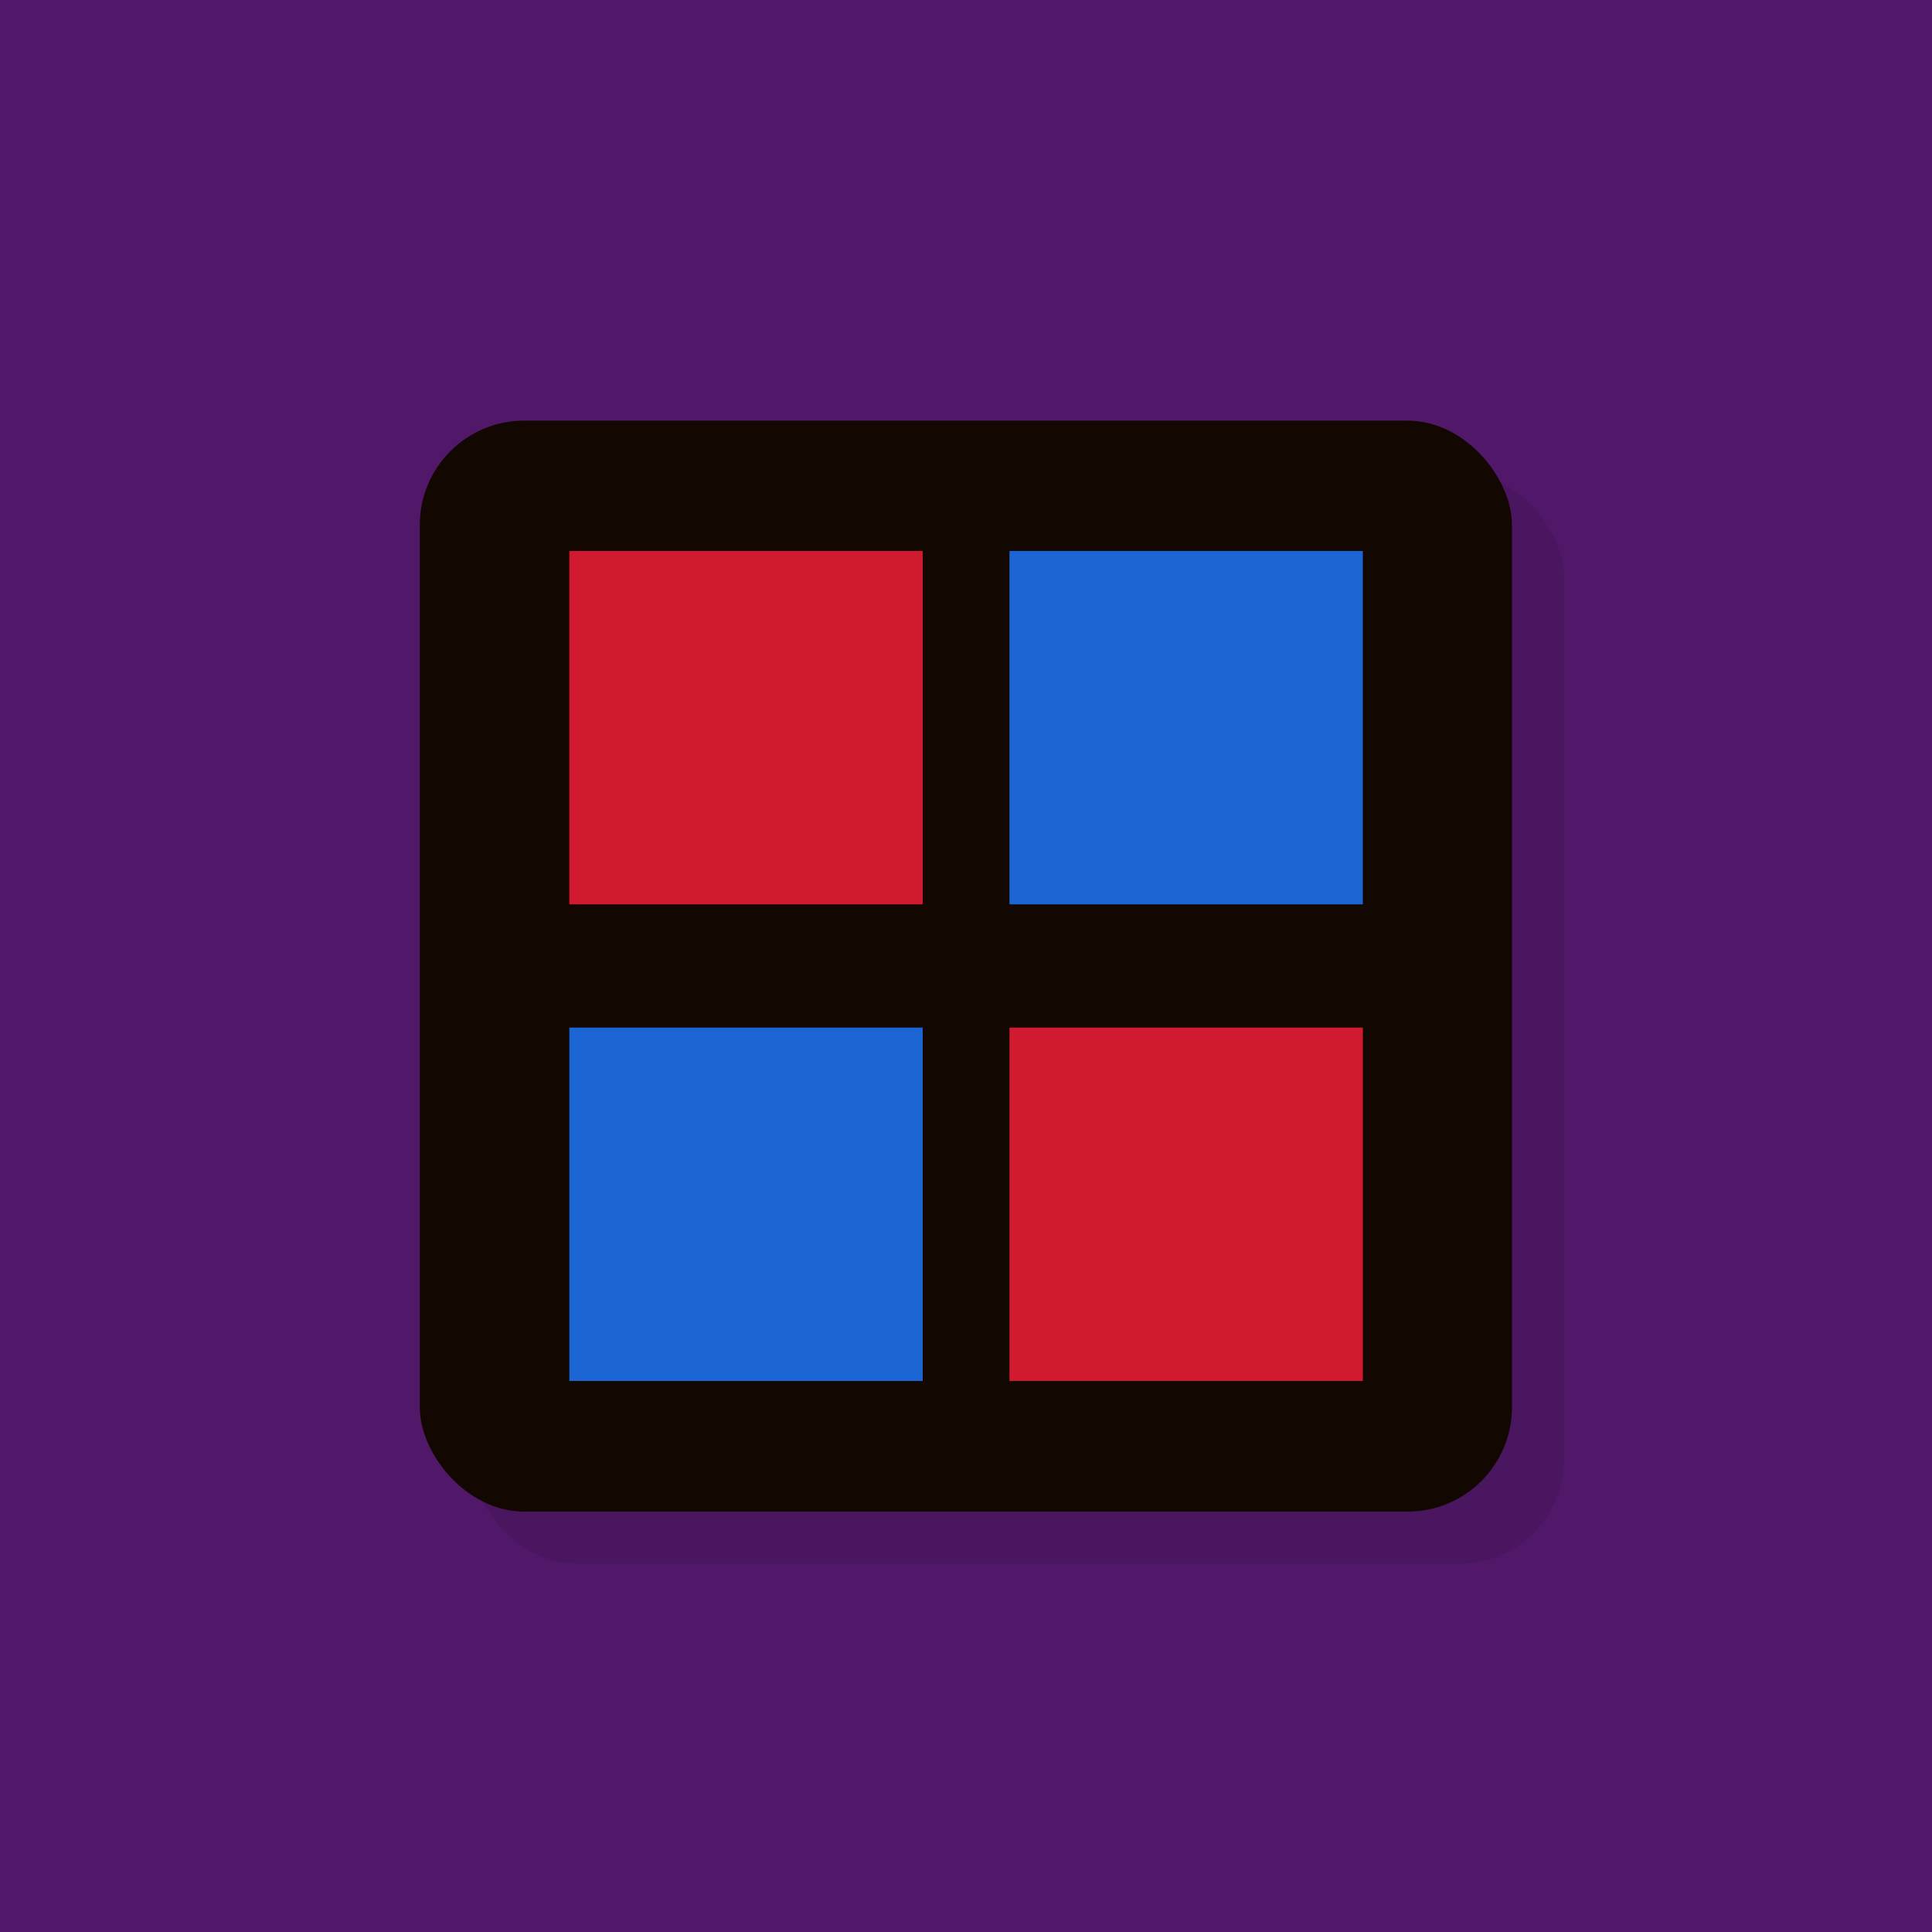 <?xml version="1.0" encoding="UTF-8" standalone="no"?>
<svg xmlns="http://www.w3.org/2000/svg" height="32" width="32" version="1.0" xmlns:xlink="http://www.w3.org/1999/xlink">
 <path style="color:#000000;fill:#511869" d="m0 0v32h32v-32z"/>
 <rect style="opacity:.1;color-rendering:auto;color:#000000;isolation:auto;mix-blend-mode:normal;shape-rendering:auto;solid-color:#000000;image-rendering:auto;fill:#130801" ry="1.729" height="18.07" width="18.09" y="7.829" x="7.815"/>
 <g transform="matrix(.047 0 0 .047 4.035 4.035)"></g>
 <rect style="color-rendering:auto;color:#000000;isolation:auto;mix-blend-mode:normal;shape-rendering:auto;solid-color:#000000;image-rendering:auto;fill:#130801" ry="1.729" height="18.07" width="18.09" y="6.967" x="6.953"/>
 <rect style="color-rendering:auto;color:#000000;isolation:auto;mix-blend-mode:normal;shape-rendering:auto;solid-color:#000000;image-rendering:auto;fill:#d11a2f" ry="0" height="5.853" width="5.853" y="9.126" x="9.43"/>
 <rect style="color-rendering:auto;color:#000000;isolation:auto;mix-blend-mode:normal;shape-rendering:auto;solid-color:#000000;image-rendering:auto;fill:#1b65d5" ry="0" height="5.853" width="5.853" y="9.126" x="16.72"/>
 <rect style="color-rendering:auto;color:#000000;isolation:auto;mix-blend-mode:normal;shape-rendering:auto;solid-color:#000000;image-rendering:auto;fill:#1b65d5" ry="0" height="5.853" width="5.853" y="17.02" x="9.43"/>
 <rect style="color-rendering:auto;color:#000000;isolation:auto;mix-blend-mode:normal;shape-rendering:auto;solid-color:#000000;image-rendering:auto;fill:#d11a2f" ry="0" height="5.853" width="5.853" y="17.02" x="16.72"/>
</svg>
